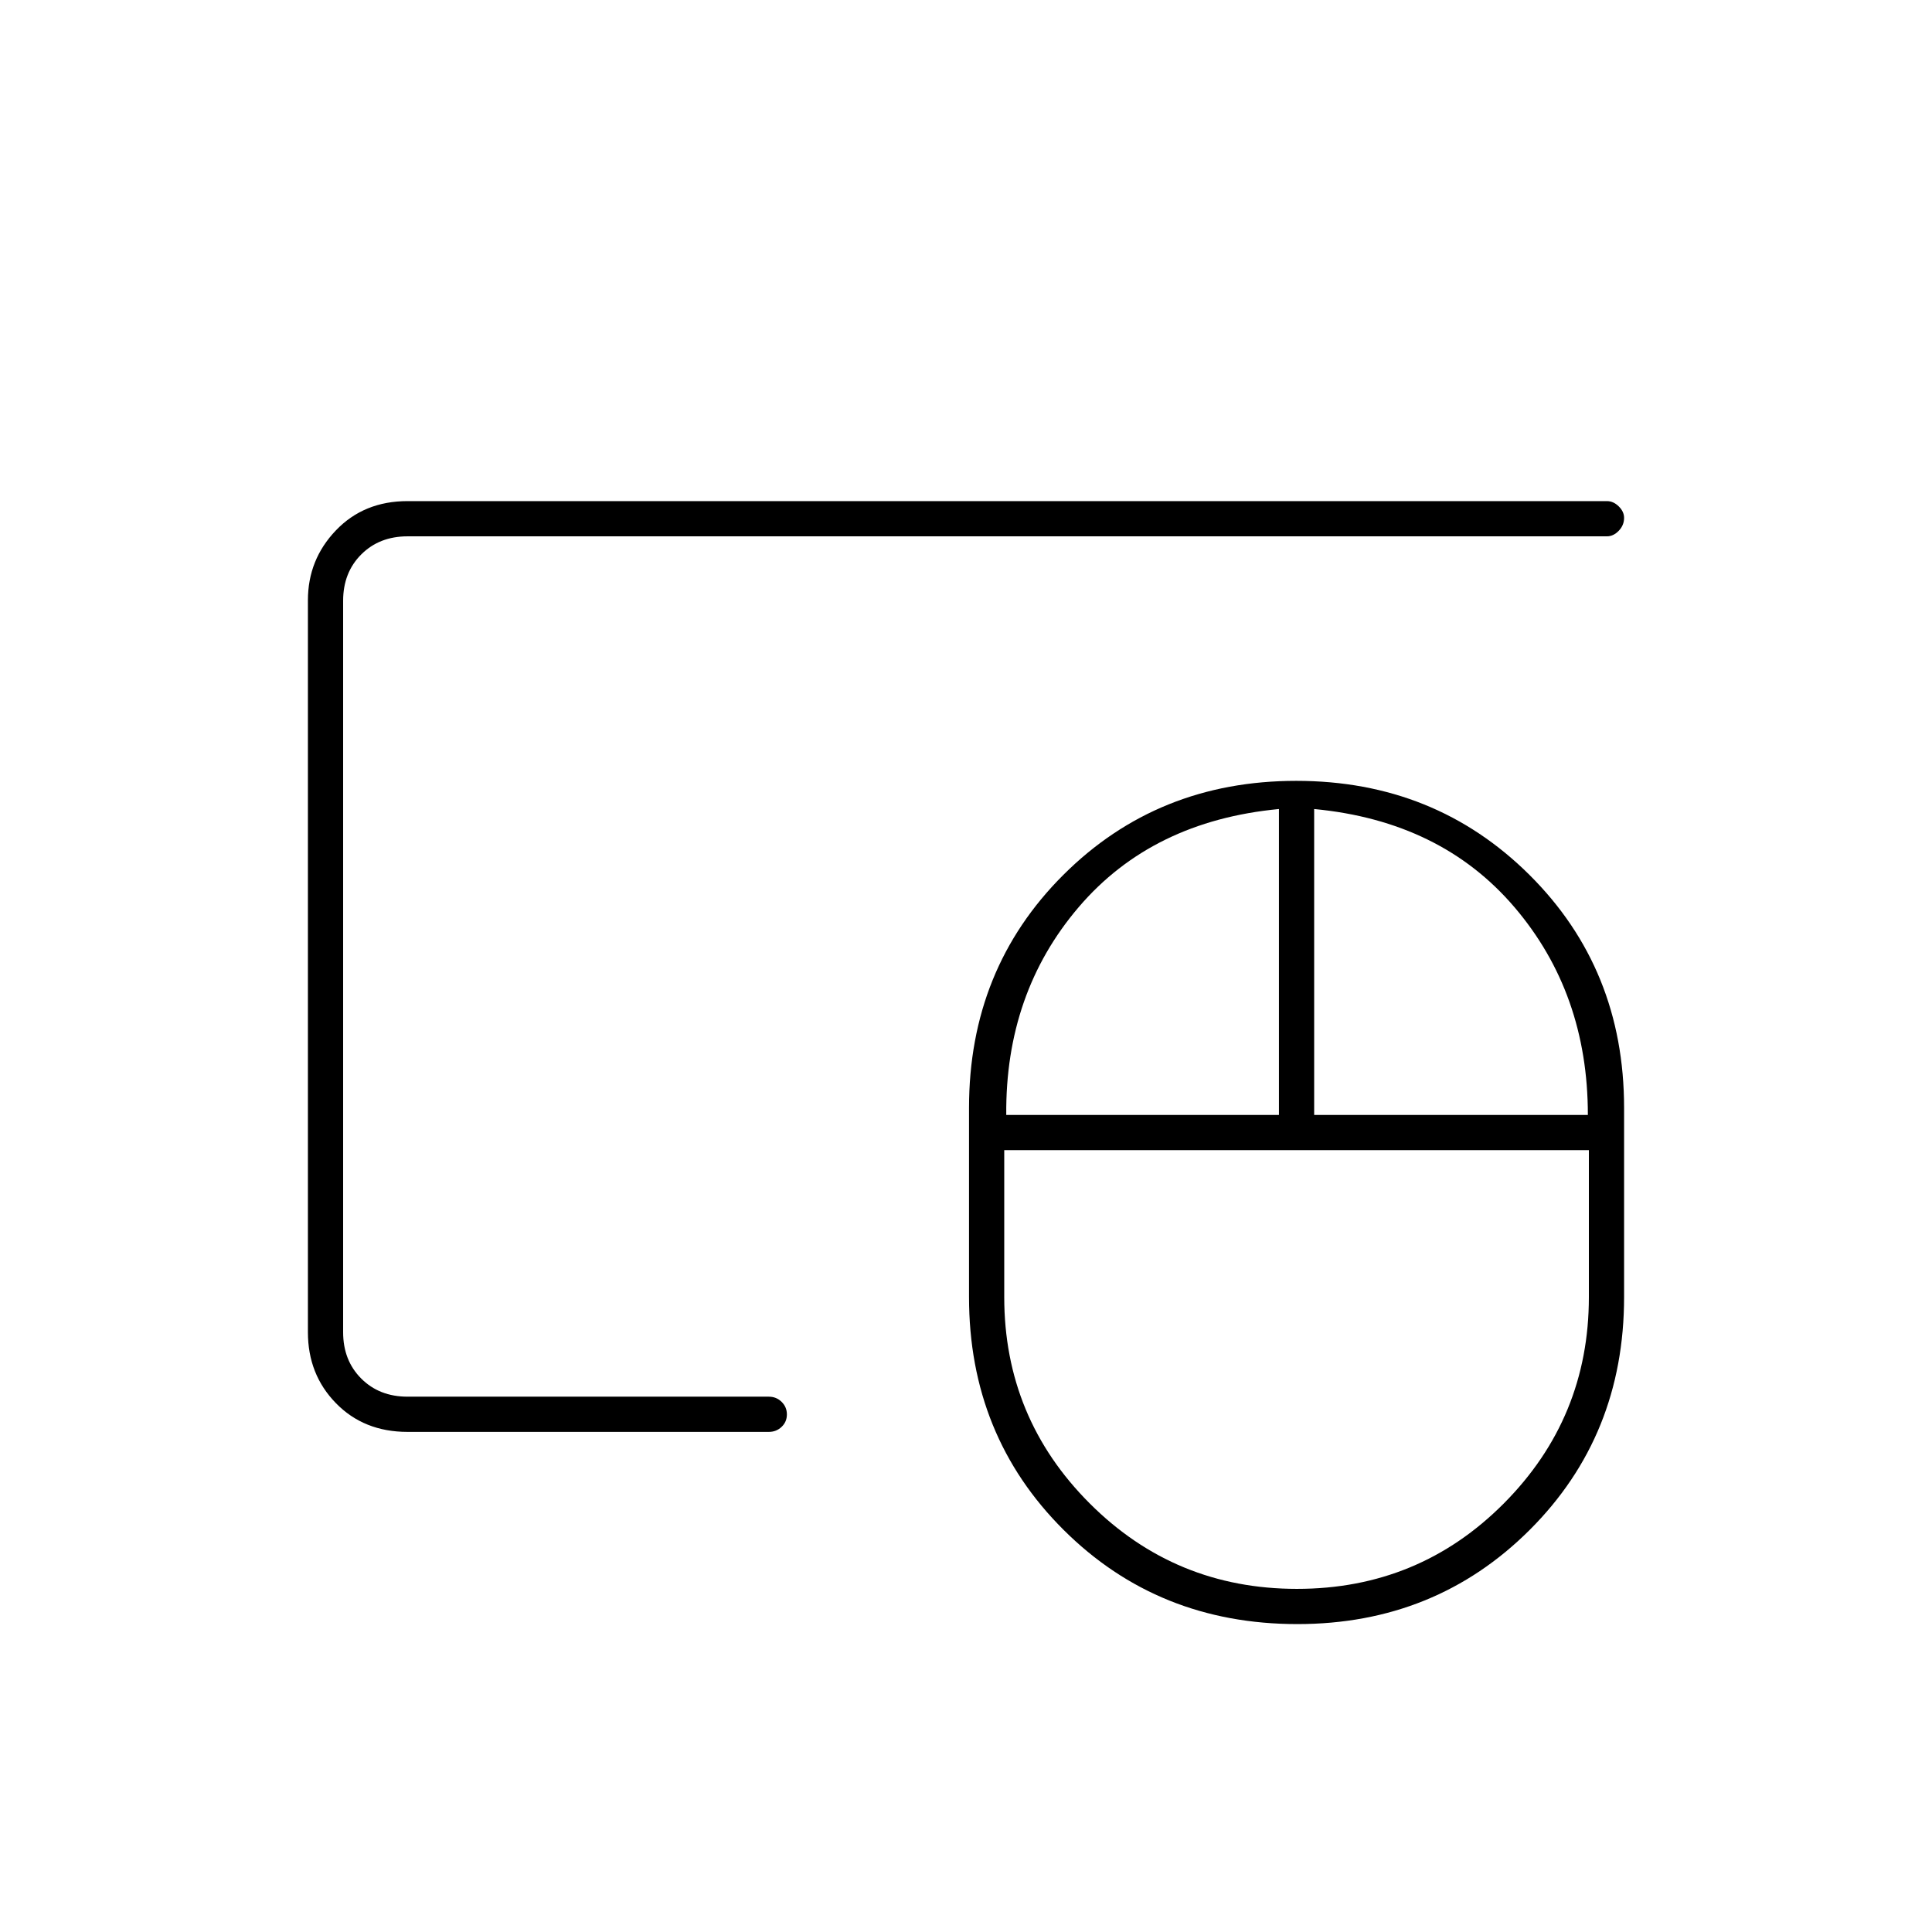 <svg xmlns="http://www.w3.org/2000/svg" height="20" viewBox="0 -960 960 960" width="20"><path d="M644.47-170.5q60.53 0 102.78-42.46 42.25-42.47 42.25-102.54v-73H499v73q0 60.07 42.47 102.54 42.46 42.46 103 42.46ZM500-406h135.5v-152q-63 6-99.5 48.75T500-406Zm153 0h136q0-60.5-36.5-103.25T653-558v152Zm-8.35 253q-69.15 0-116.15-46.81t-47-115.69v-94q0-69 46.85-115.75Q575.21-572 644.1-572q68.9 0 115.9 46.75t47 115.75v94q0 68.88-46.89 115.69Q713.21-153 644.65-153ZM202.5-248.5q-21.67 0-35.58-14.27Q153-277.03 153-298v-363.71q0-20.23 13.92-34.76Q180.83-711 202.5-711h596q3.17 0 5.84 2.61 2.66 2.61 2.66 5.71 0 3.68-2.66 6.43-2.67 2.75-5.84 2.75h-596q-14 0-23 9t-9 23V-298q0 14 9 23t23 9H382q3.75 0 6.38 2.57 2.62 2.58 2.62 6.25 0 3.68-2.62 6.18-2.63 2.5-6.38 2.5H202.5Zm-32-17.5v-427.5V-266Z"/></svg>